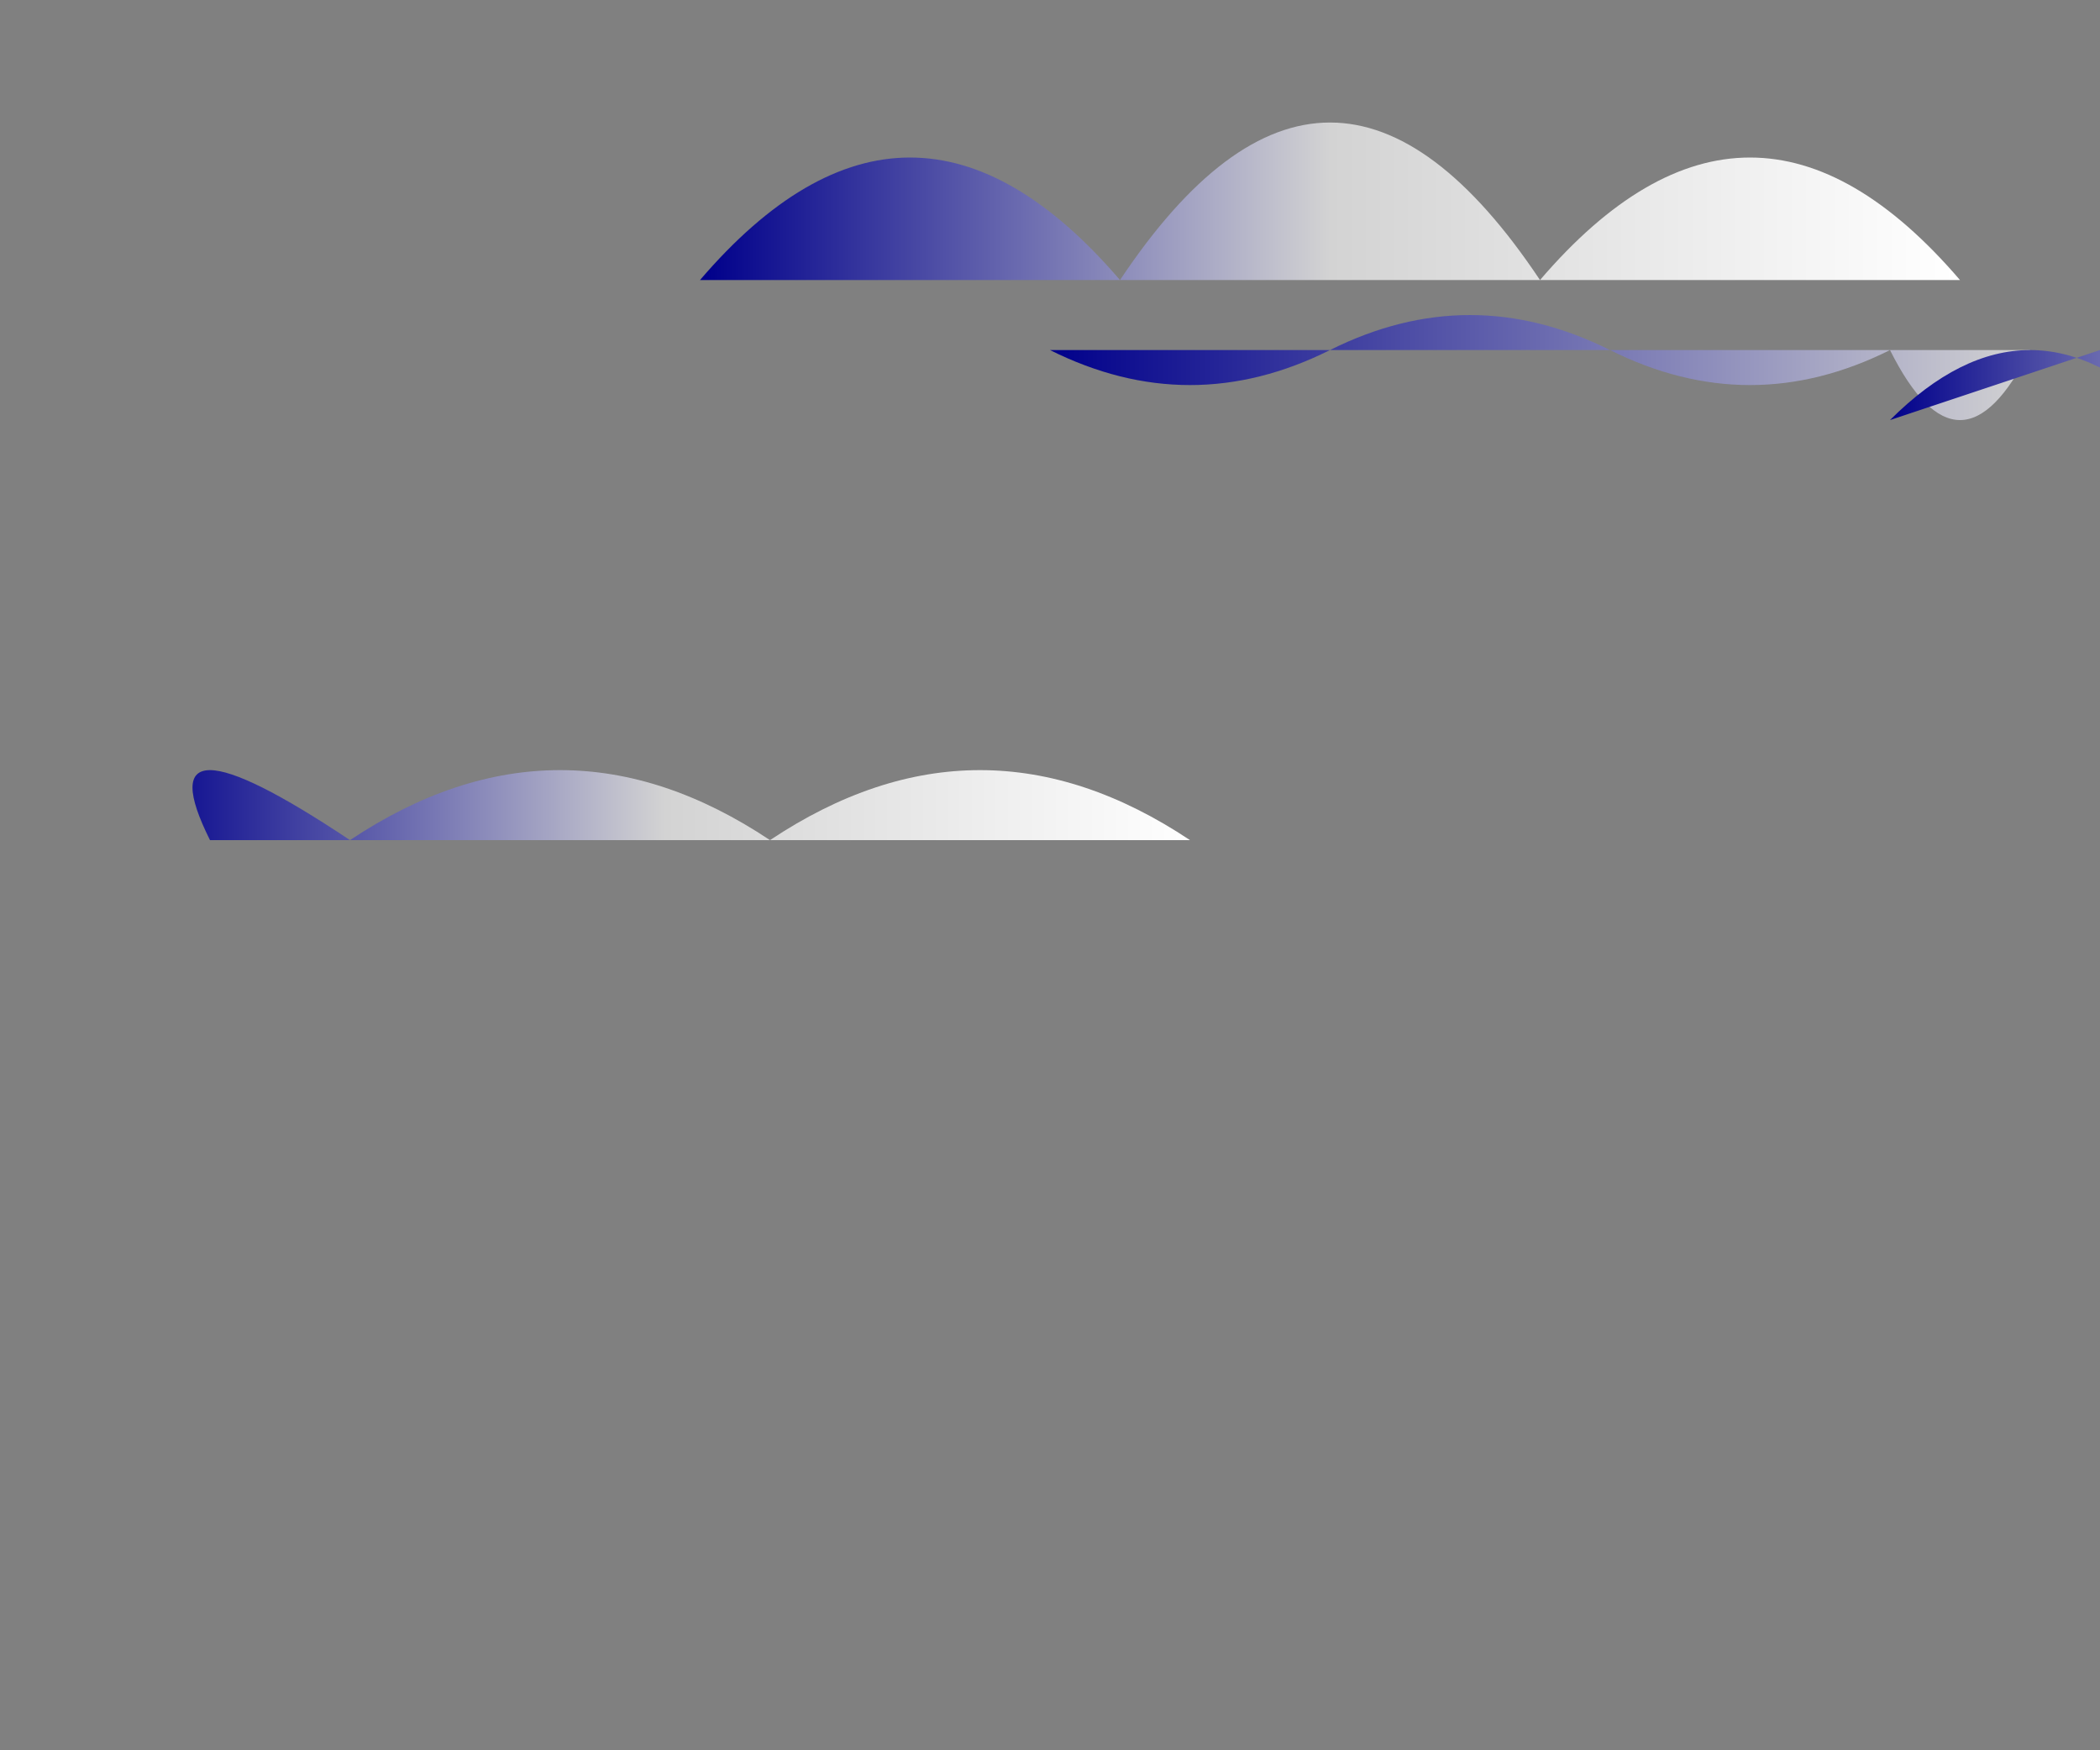 <svg width="300" height="250" xmlns="http://www.w3.org/2000/svg">

  <rect width="100%" height="100%" fill="#808080" stroke="none"/>

  <!-- Body -->
  <path id="sharkBody" d="M150 50 Q170 60, 190 50 Q210 40, 230 50 Q250 60, 270 50 Q280 70, 290 50 Z" fill="url(#sharkGradient)" />

  <!-- Fin 1 -->
  <path d="M100 40 Q130 5, 160 40 Q190 -5, 220 40 Q250 5, 280 40" fill="url(#finGradient)"/>

  <!-- Fin 2 -->
  <path d="M170 120 Q140 100, 110 120 Q80 100, 50 120 Q20 100, 30 120" fill="url(#finGradient)"/>

  <!-- Tail -->
  <path d="M270 60 Q290 40, 310 60 Q320 50, 330 40 Z" fill="url(#sharkGradient)" />

  <!-- Gradient for shark body and tail -->
  <linearGradient id="sharkGradient" x1="0%" y1="0%" x2="100%" y2="0%">
    <stop offset="0%" style="stop-color:darkblue; stop-opacity:1" />
    <stop offset="100%" style="stop-color:lightgray; stop-opacity:1" />
  </linearGradient>

  <!-- Gradient for fins -->
  <linearGradient id="finGradient" x1="0%" y1="0%" x2="100%" y2="0%">
    <stop offset="0%" style="stop-color:darkblue; stop-opacity:1" />
    <stop offset="50%" style="stop-color:lightgray; stop-opacity:1" />
    <stop offset="100%" style="stop-color:white; stop-opacity:1" />
  </linearGradient>

</svg>